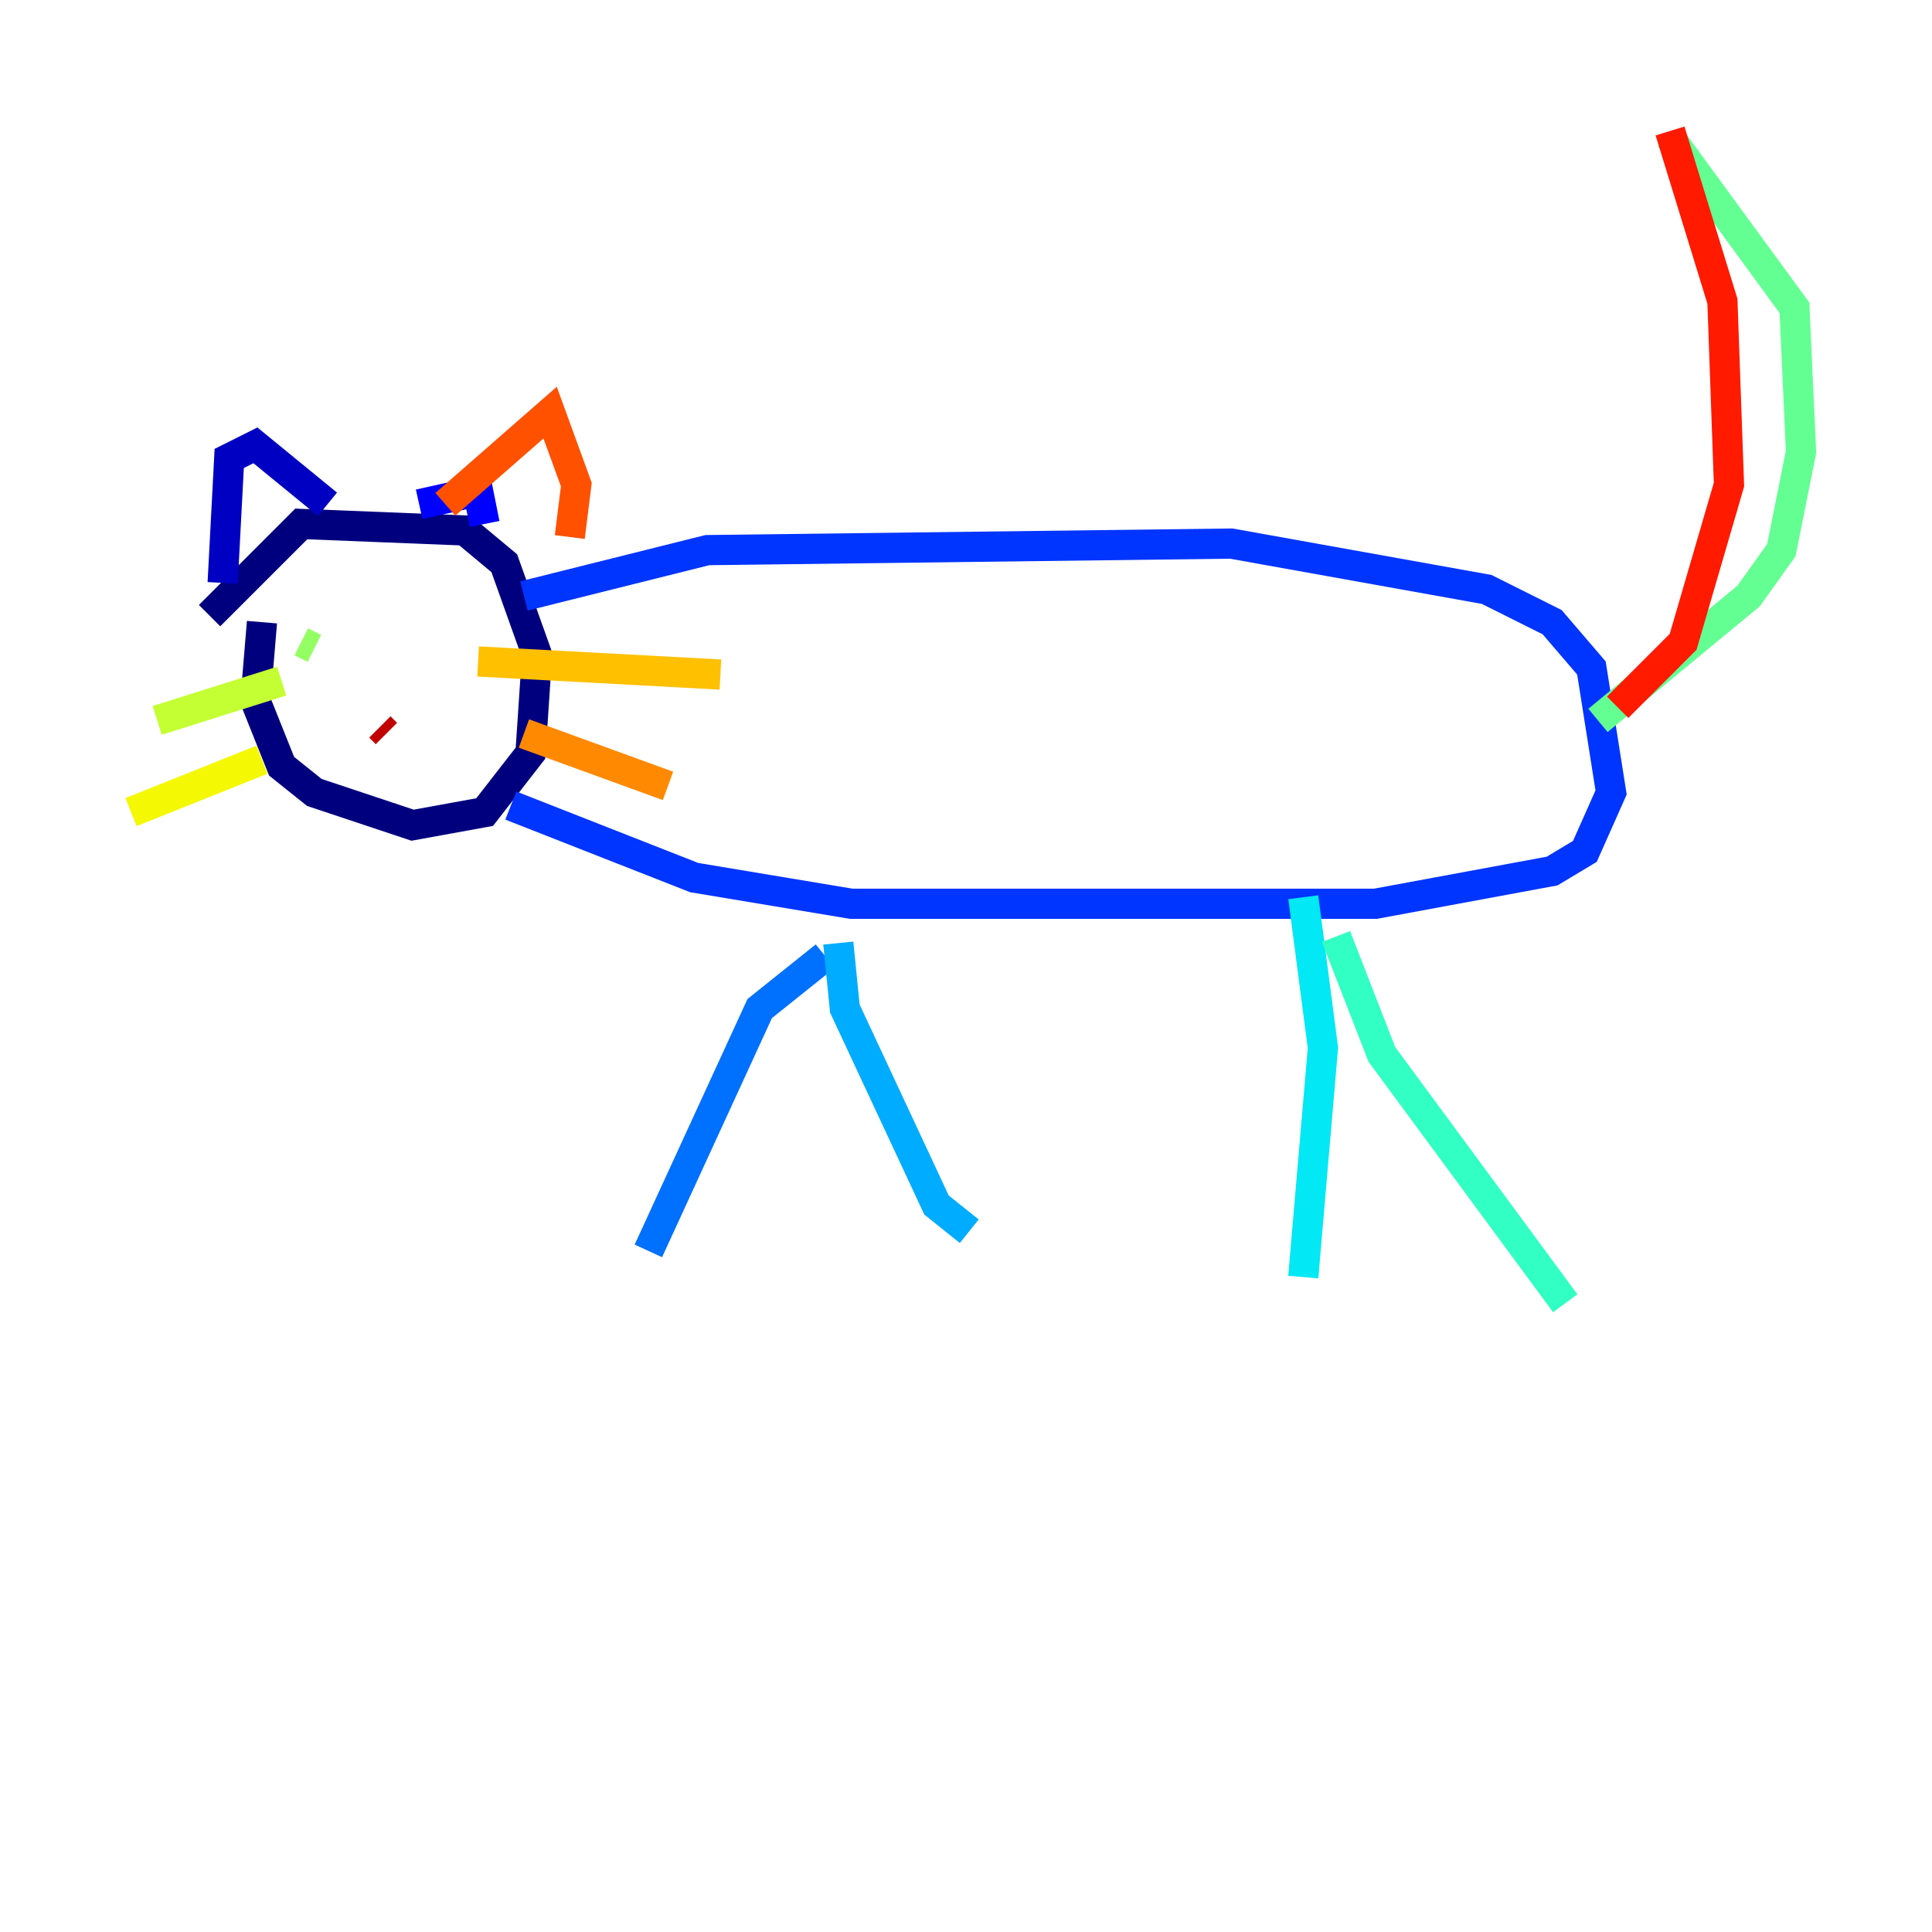 <?xml version="1.0" encoding="utf-8" ?>
<svg baseProfile="tiny" height="128" version="1.2" viewBox="0,0,128,128" width="128" xmlns="http://www.w3.org/2000/svg" xmlns:ev="http://www.w3.org/2001/xml-events" xmlns:xlink="http://www.w3.org/1999/xlink"><defs /><polyline fill="none" points="17.356,41.22 16.922,46.427 18.658,50.766 20.827,52.502 27.336,54.671 32.108,53.803 35.146,49.898 35.58,43.39 33.41,37.315 30.807,35.146 19.959,34.712 13.885,40.786" stroke="#00007f" stroke-width="2" /><polyline fill="none" points="14.752,38.617 15.186,30.373 16.922,29.505 21.695,33.41" stroke="#0000c3" stroke-width="2" /><polyline fill="none" points="27.77,33.41 31.675,32.542 32.108,34.712" stroke="#0000ff" stroke-width="2" /><polyline fill="none" points="34.712,39.485 46.861,36.447 81.573,36.014 98.495,39.051 102.834,41.22 105.437,44.258 106.739,52.502 105.003,56.407 102.834,57.709 91.119,59.878 56.407,59.878 45.993,58.142 33.844,53.37" stroke="#0034ff" stroke-width="2" /><polyline fill="none" points="54.671,63.349 50.332,66.82 42.956,82.875" stroke="#0070ff" stroke-width="2" /><polyline fill="none" points="55.539,62.481 55.973,66.82 62.047,79.837 64.217,81.573" stroke="#00acff" stroke-width="2" /><polyline fill="none" points="86.346,59.444 87.647,69.424 86.346,84.61" stroke="#02e8f4" stroke-width="2" /><polyline fill="none" points="88.515,62.047 91.552,69.858 103.702,86.346" stroke="#32ffc3" stroke-width="2" /><polyline fill="none" points="105.871,47.729 115.851,39.485 118.02,36.447 119.322,29.939 118.888,20.393 110.644,9.112" stroke="#63ff93" stroke-width="2" /><polyline fill="none" points="20.827,42.956 19.959,42.522" stroke="#93ff63" stroke-width="2" /><polyline fill="none" points="18.658,45.125 10.414,47.729" stroke="#c3ff32" stroke-width="2" /><polyline fill="none" points="17.356,50.332 8.678,53.803" stroke="#f4f802" stroke-width="2" /><polyline fill="none" points="31.675,43.824 47.729,44.691" stroke="#ffc000" stroke-width="2" /><polyline fill="none" points="34.712,48.597 44.258,52.068" stroke="#ff8900" stroke-width="2" /><polyline fill="none" points="29.505,33.41 36.447,27.336 38.183,32.108 37.749,35.58" stroke="#ff5100" stroke-width="2" /><polyline fill="none" points="110.644,8.678 114.115,19.959 114.549,32.108 111.512,42.522 107.173,46.861" stroke="#ff1a00" stroke-width="2" /><polyline fill="none" points="25.6,48.597 25.166,48.163" stroke="#c30000" stroke-width="2" /><polyline fill="none" points="27.336,44.258 27.336,44.258" stroke="#7f0000" stroke-width="2" /></svg>